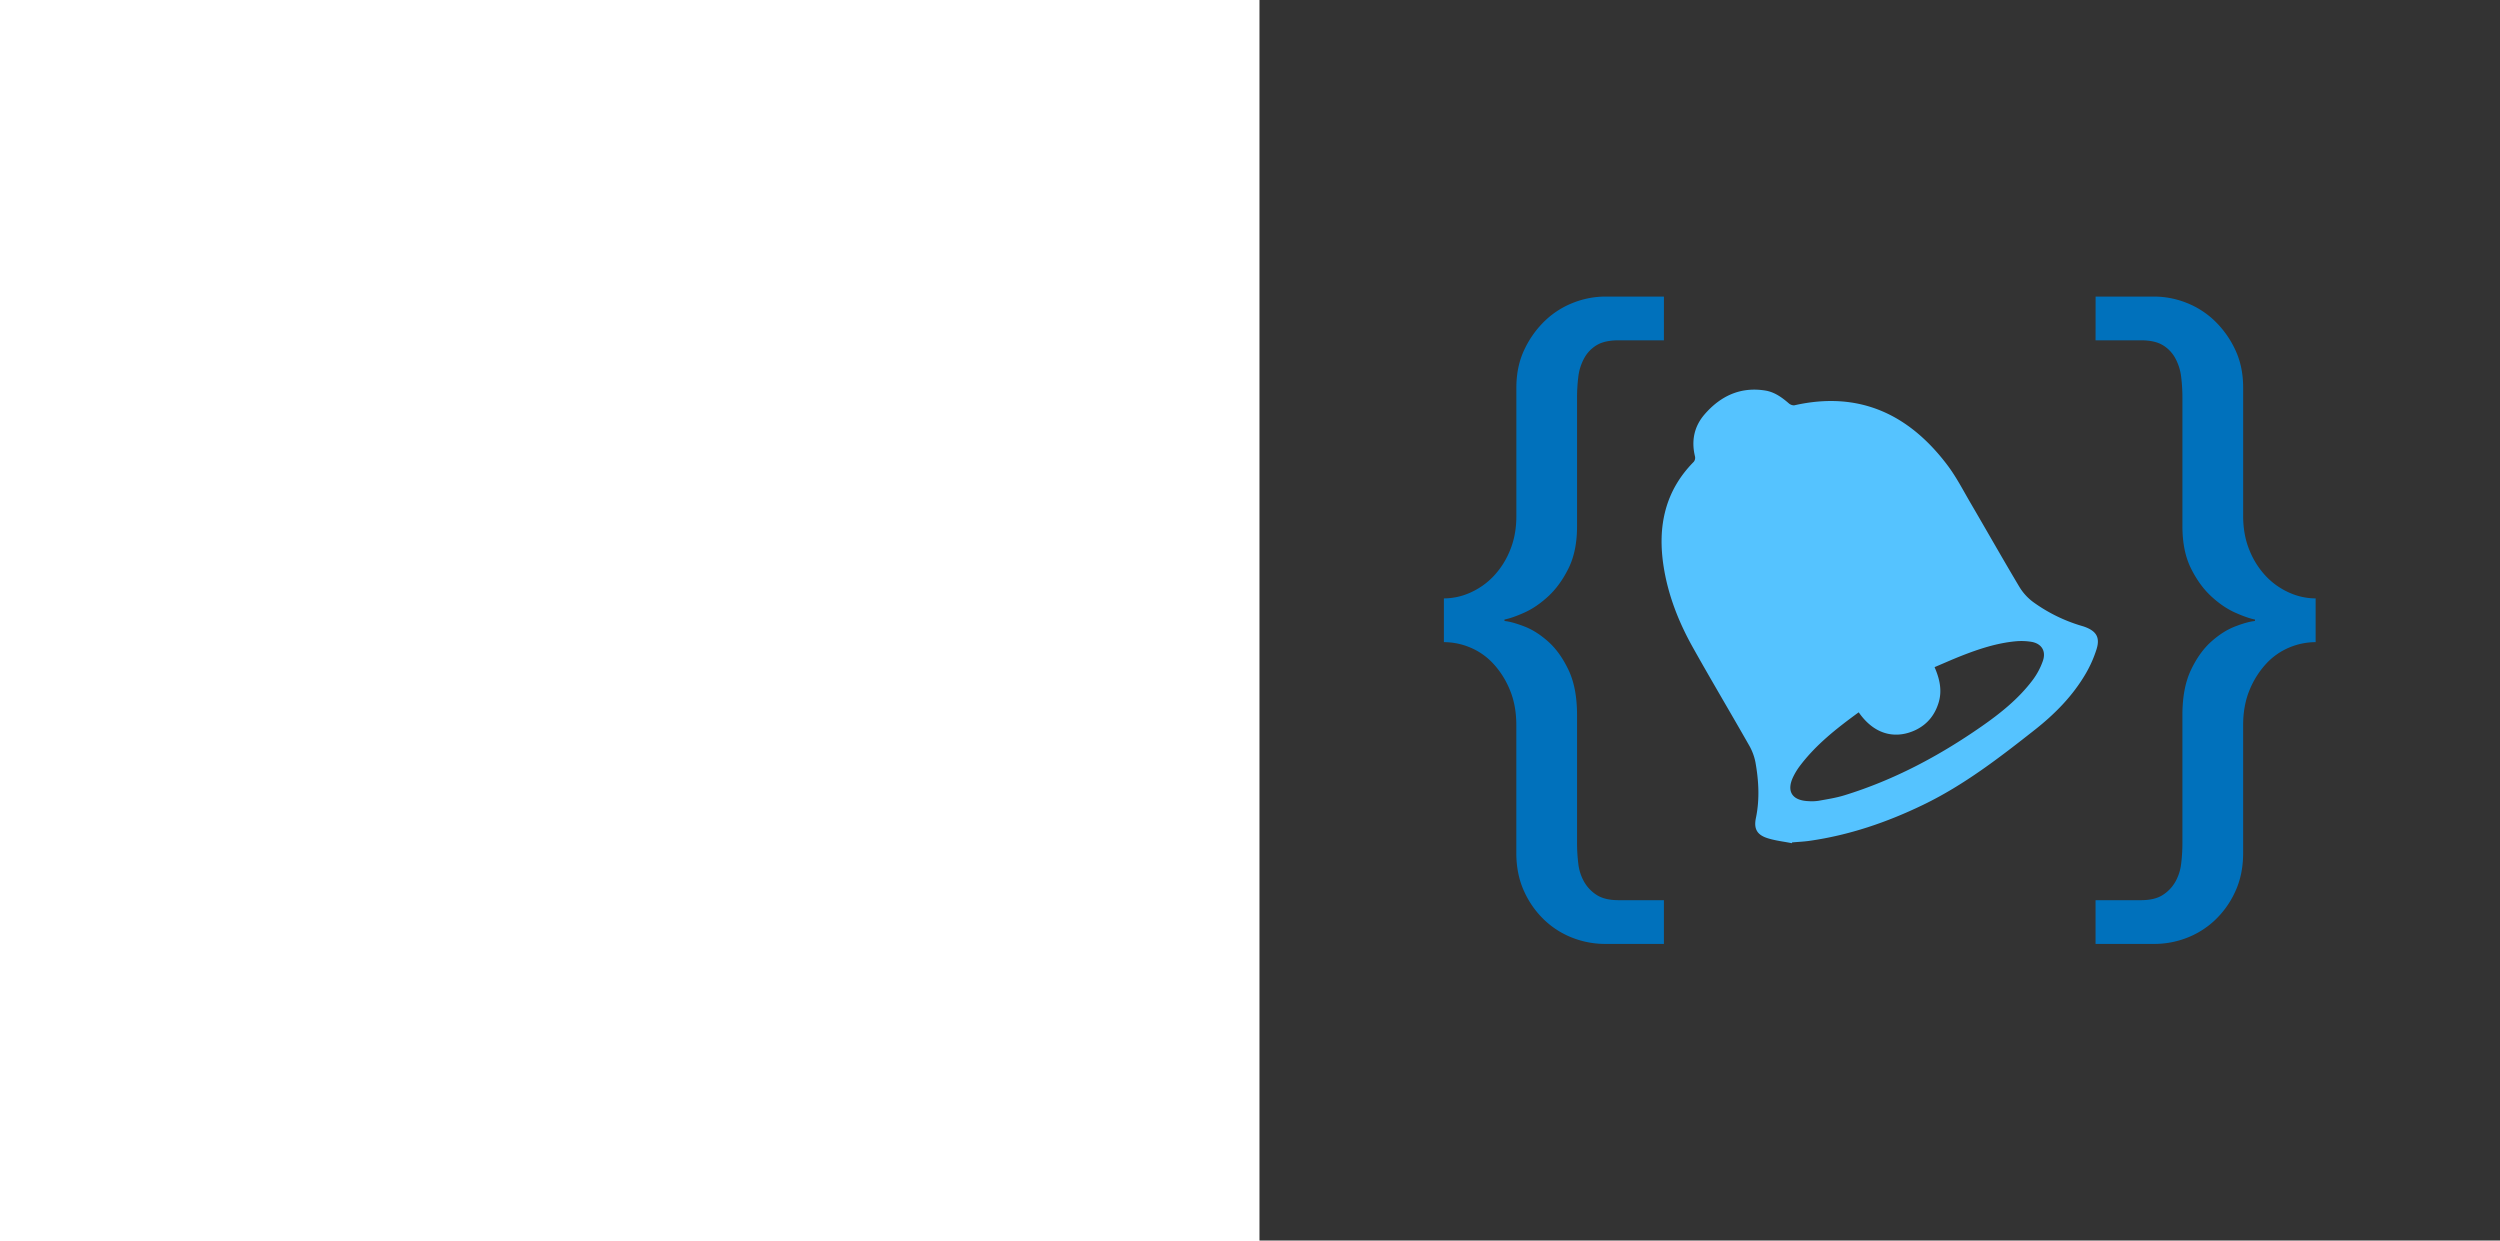 <svg xmlns="http://www.w3.org/2000/svg" viewBox="0 0 3022.91 1500"><defs><style>.cls-1{fill:#333;}.cls-2{font-size:215.78px;font-family:Avenir-Heavy, Avenir;font-weight:800;}.cls-2,.cls-6{fill:#0071bc;}.cls-3{letter-spacing:0em;}.cls-4,.cls-5{fill:#55c3ff;}.cls-4{letter-spacing:0em;}</style></defs>
<g id="logo"><rect class="cls-1" x="1522.91" width="1500" height="1500"/><path class="cls-5" d="M2166.7,1019.57c-9.89-2-20.07-3.05-29.61-6.12-12.79-4.11-16.6-11.48-13.89-24.46,4.69-22.52,3.39-45-.58-67.31a66.76,66.76,0,0,0-7.84-20.74c-22.51-39.62-45.85-78.77-68.08-118.54-17.06-30.53-29.77-62.91-35.16-97.7-7.37-47.63,1.36-90.74,36.44-126.24a7.78,7.78,0,0,0,1.62-6.27c-4.73-19.1-1.16-36.56,11.6-51.26,19.27-22.2,43.42-33.53,73.39-28.69,11.17,1.81,20.12,8.32,28.54,15.62,1.69,1.46,4.79,2.62,6.84,2.16,77.61-17.46,137.73,10.45,184.31,71.82,11,14.44,19.37,30.84,28.57,46.57,19.66,33.61,38.82,67.53,58.79,101A63.93,63.93,0,0,0,2458.5,728a192.83,192.83,0,0,0,58.79,28.85c1.19.35,2.38.71,3.54,1.14,14,5.17,18.66,12.79,14.27,26.94a145.19,145.19,0,0,1-13.29,29.91c-15.71,26.82-37.17,48.56-61.51,67.73-42.69,33.62-85.6,66.79-134.91,90.6-43.74,21.13-89.17,36.66-137.37,43.53-7,1-14,1.29-21.05,1.91Zm80.78-158.27c-26.57,19.34-52,39.24-71.6,65.45a78,78,0,0,0-7.13,11.62c-9.09,18-2.26,29.55,17.94,30.35a56.93,56.93,0,0,0,12.39-.45c10.37-1.89,20.9-3.49,30.93-6.57,59.92-18.44,114.59-47.54,165.86-83.22,23-16,44.93-33.53,61.93-56.15A85.41,85.41,0,0,0,2470.22,799c4.12-12.08-1.9-21.1-14.41-23a76.11,76.11,0,0,0-18.53-.57c-22.67,2.12-44.12,9.16-65.17,17.41-10.91,4.28-21.62,9.08-32.9,13.85,6.27,14.37,9.34,28.35,4.87,43-4.52,14.81-13.53,26.06-27.49,32.87C2296.94,892.09,2269.4,892.68,2247.48,861.3Z"/><path class="cls-6" d="M2011.93,411.5h-55.06q-16.32,0-26,5.73a41.23,41.23,0,0,0-15.29,15.87,61.47,61.47,0,0,0-7.14,22.48,207.73,207.73,0,0,0-1.53,25.56V636.29q0,30-10.19,50.68t-24.47,33.94q-14.3,13.23-29.06,19.83t-24,8.38v1.76q9.16.89,24,6.61T1872.25,776q14.26,12.79,24.47,34.38t10.19,54.21v154.27a207.73,207.73,0,0,0,1.53,25.56,57.54,57.54,0,0,0,7.14,22,45.68,45.68,0,0,0,15.29,15.87q9.69,6.15,26,6.17h55.06v52.89h-71.37a108.66,108.66,0,0,1-38.24-7.05,103.7,103.7,0,0,1-34.15-21.16,110.18,110.18,0,0,1-25-34.82q-9.7-20.71-9.69-47.16V876.94q0-23.81-7.65-42.32A105.3,105.3,0,0,0,1806,802.89a80,80,0,0,0-28-19.83,82.53,82.53,0,0,0-32.11-6.61V723.56a78,78,0,0,0,32.11-7.06,88,88,0,0,0,28-19.83,99.39,99.39,0,0,0,19.88-31.29q7.65-18.52,7.65-41.44V468.8q0-26.44,10.2-47.16a116.89,116.89,0,0,1,25.49-34.82,103.7,103.7,0,0,1,34.15-21.16,106,106,0,0,1,37.22-7.05h71.37Z"/><path class="cls-6" d="M2533.88,411.5h55.06q16.32,0,26,5.73a41.25,41.25,0,0,1,15.3,15.87,61.65,61.65,0,0,1,7.13,22.48,207.73,207.73,0,0,1,1.53,25.56V636.29q0,30,10.2,50.68t24.47,33.94q14.29,13.23,29.06,19.83t24,8.38v1.76q-9.18.89-24,6.61T2673.57,776q-14.27,12.79-24.47,34.38t-10.2,54.21v154.27a207.73,207.73,0,0,1-1.53,25.56,57.7,57.7,0,0,1-7.13,22,45.71,45.71,0,0,1-15.3,15.87q-9.68,6.15-26,6.17h-55.06v52.89h71.38a108.6,108.6,0,0,0,38.23-7.05,103.75,103.75,0,0,0,34.16-21.16,110.34,110.34,0,0,0,25-34.82q9.7-20.71,9.68-47.16V876.94q0-23.81,7.65-42.32a105.69,105.69,0,0,1,19.88-31.73,80,80,0,0,1,28-19.83,82.61,82.61,0,0,1,32.12-6.61V723.56a78.11,78.11,0,0,1-32.12-7.06,88.14,88.14,0,0,1-28-19.83A99.74,99.74,0,0,1,2720,665.38q-7.65-18.52-7.65-41.44V468.8q0-26.44-10.19-47.16a117.23,117.23,0,0,0-25.49-34.82,103.75,103.75,0,0,0-34.16-21.16,106,106,0,0,0-37.21-7.05h-71.38Z"/></g></svg>